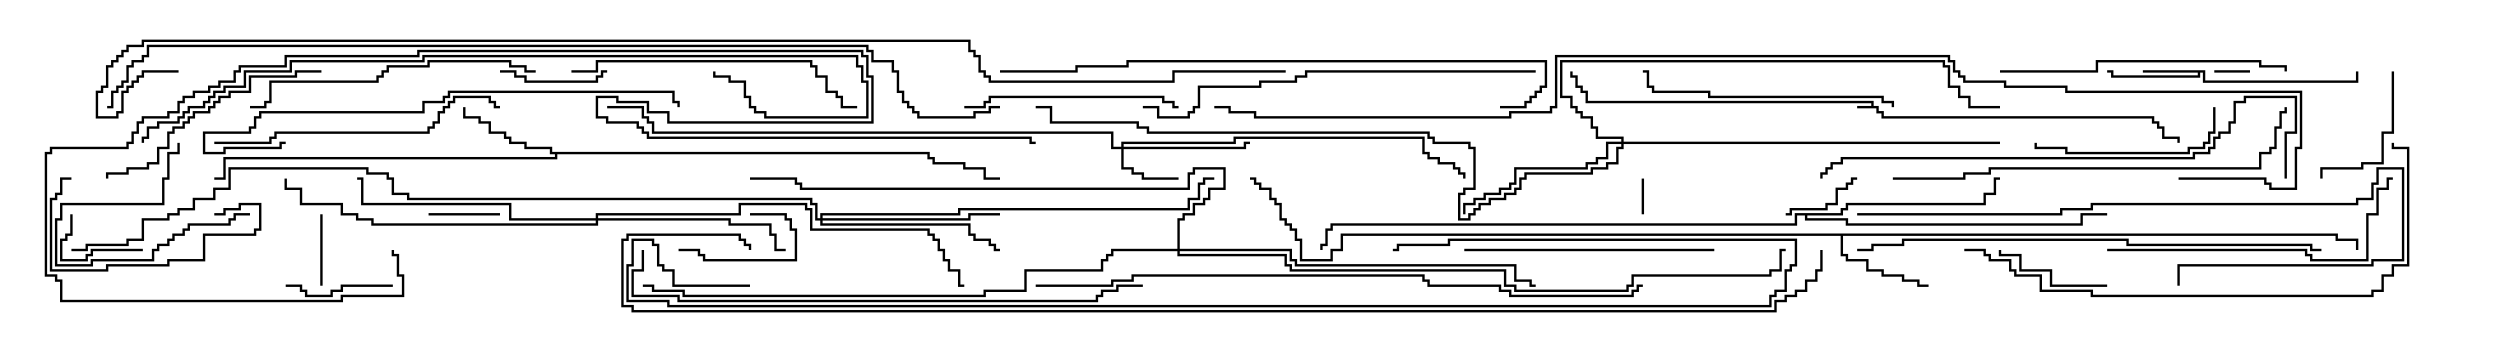 <svg version="1.1" width="105" height="15" xmlns="http://www.w3.org/2000/svg"><path d="M78.593,4.45L78.593,4.336L66.593,4.336L66.593,3.907L66.379,3.907L66.379,3.693L66.164,3.693L66.164,3.264L65.95,3.264L65.95,3L66.05,3L66.05,3.164L66.264,3.164L66.264,3.593L66.479,3.593L66.479,3.807L66.693,3.807L66.693,4.236L78.693,4.236L78.693,4.45L78.907,4.45L78.907,4.664L79.121,4.664L79.121,4.879L90.479,4.879L90.479,5.093L90.693,5.093L90.693,5.307L90.907,5.307L90.907,5.736L91.55,5.736L91.55,6L91.45,6L91.45,5.836L90.807,5.836L90.807,5.407L90.593,5.407L90.593,5.193L90.379,5.193L90.379,4.979L79.021,4.979L79.021,4.764L78.807,4.764L78.807,4.55L78,4.55L78,4.45z" stroke="none"/><path d="M92.621,2.95L92.621,3.379L98.95,3.379L98.95,3L99.05,3L99.05,3.479L92.521,3.479L92.521,3.05L92.407,3.05L92.407,3.264L88.664,3.264L88.664,3.05L88.5,3.05L88.5,2.95L88.764,2.95L88.764,3.164L92.307,3.164L92.307,3.05L90,3.05L90,2.95z" stroke="none"/><path d="M98.193,9.807L98.193,10.021L99.05,10.021L99.05,10.5L98.95,10.5L98.95,10.121L98.093,10.121L98.093,9.907L77.407,9.907L77.407,10.664L77.621,10.664L77.621,10.879L78.479,10.879L78.479,11.307L79.121,11.307L79.121,11.521L79.979,11.521L79.979,11.736L80.621,11.736L80.621,11.95L81,11.95L81,12.05L80.521,12.05L80.521,11.836L79.879,11.836L79.879,11.621L79.021,11.621L79.021,11.407L78.379,11.407L78.379,10.979L77.521,10.979L77.521,10.764L77.307,10.764L77.307,9.907L56.407,9.907L56.407,10.55L55.979,10.55L55.979,10.979L54.593,10.979L54.593,10.121L54.379,10.121L54.379,9.693L54.164,9.693L54.164,9.479L53.95,9.479L53.95,9.264L53.736,9.264L53.736,8.621L53.521,8.621L53.521,8.407L53.307,8.407L53.307,7.979L52.879,7.979L52.879,7.764L52.664,7.764L52.664,7.55L52.5,7.55L52.5,7.45L52.764,7.45L52.764,7.664L52.979,7.664L52.979,7.879L53.407,7.879L53.407,8.307L53.621,8.307L53.621,8.521L53.836,8.521L53.836,9.164L54.05,9.164L54.05,9.379L54.264,9.379L54.264,9.593L54.479,9.593L54.479,10.021L54.693,10.021L54.693,10.879L55.879,10.879L55.879,10.45L56.307,10.45L56.307,9.807z" stroke="none"/><path d="M39.05,6.379L39.05,6.593L39.264,6.593L39.264,6.807L40.55,6.807L40.55,7.021L41.407,7.021L41.407,7.45L42,7.45L42,7.55L41.307,7.55L41.307,7.121L40.45,7.121L40.45,6.907L39.164,6.907L39.164,6.693L38.95,6.693L38.95,6.479L23.407,6.479L23.407,6.693L9.479,6.693L9.479,7.55L9,7.55L9,7.45L9.379,7.45L9.379,6.593L23.307,6.593L23.307,6.479L23.093,6.479L23.093,6.264L22.021,6.264L22.021,6.05L21.379,6.05L21.379,5.836L21.164,5.836L21.164,5.621L20.521,5.621L20.521,5.193L20.093,5.193L20.093,4.979L19.45,4.979L19.45,4.5L19.55,4.5L19.55,4.879L20.193,4.879L20.193,5.093L20.621,5.093L20.621,5.521L21.264,5.521L21.264,5.736L21.479,5.736L21.479,5.95L22.121,5.95L22.121,6.164L23.193,6.164L23.193,6.379z" stroke="none"/><path d="M77.307,8.95L77.307,8.736L77.521,8.736L77.521,8.521L83.307,8.521L83.307,8.093L83.736,8.093L83.736,7.45L84,7.45L84,7.55L83.836,7.55L83.836,8.193L83.407,8.193L83.407,8.621L77.621,8.621L77.621,8.836L77.407,8.836L77.407,9.05L75.907,9.05L75.907,9.164L77.621,9.164L77.621,9.379L87.379,9.379L87.379,8.95L88.5,8.95L88.5,9.05L87.479,9.05L87.479,9.479L77.521,9.479L77.521,9.264L75.807,9.264L75.807,9.05L75.479,9.05L75.479,9.479L55.979,9.479L55.979,9.693L55.764,9.693L55.764,10.336L55.55,10.336L55.55,10.5L55.45,10.5L55.45,10.236L55.664,10.236L55.664,9.593L55.879,9.593L55.879,9.379L75.379,9.379L75.379,8.95z" stroke="none"/><path d="M47.093,6.164L47.093,5.95L51.807,5.95L51.807,5.736L59.836,5.736L59.836,6.379L60.05,6.379L60.05,6.593L60.479,6.593L60.479,6.807L61.121,6.807L61.121,7.021L61.336,7.021L61.336,7.236L61.55,7.236L61.55,7.5L61.45,7.5L61.45,7.336L61.236,7.336L61.236,7.121L61.021,7.121L61.021,6.907L60.379,6.907L60.379,6.693L59.95,6.693L59.95,6.479L59.736,6.479L59.736,5.836L51.907,5.836L51.907,6.05L47.193,6.05L47.193,6.164L52.236,6.164L52.236,5.95L52.5,5.95L52.5,6.05L52.336,6.05L52.336,6.264L47.193,6.264L47.193,7.021L47.621,7.021L47.621,7.236L48.05,7.236L48.05,7.45L49.5,7.45L49.5,7.55L47.95,7.55L47.95,7.336L47.521,7.336L47.521,7.121L47.093,7.121L47.093,6.264L46.664,6.264L46.664,5.621L27.379,5.621L27.379,5.193L27.164,5.193L27.164,4.979L26.95,4.979L26.95,4.55L25.5,4.55L25.5,4.45L27.05,4.45L27.05,4.879L27.264,4.879L27.264,5.093L27.479,5.093L27.479,5.521L46.764,5.521L46.764,6.164z" stroke="none"/><path d="M68.093,5.95L68.093,5.836L67.021,5.836L67.021,5.407L66.807,5.407L66.807,4.979L66.379,4.979L66.379,4.764L66.164,4.764L66.164,4.55L65.95,4.55L65.95,4.121L65.521,4.121L65.521,2.521L81.693,2.521L81.693,2.736L81.907,2.736L81.907,3.593L82.336,3.593L82.336,4.021L82.764,4.021L82.764,4.45L84,4.45L84,4.55L82.664,4.55L82.664,4.121L82.236,4.121L82.236,3.693L81.807,3.693L81.807,2.836L81.593,2.836L81.593,2.621L65.621,2.621L65.621,4.021L66.05,4.021L66.05,4.45L66.264,4.45L66.264,4.664L66.479,4.664L66.479,4.879L66.907,4.879L66.907,5.307L67.121,5.307L67.121,5.736L68.193,5.736L68.193,5.95L84,5.95L84,6.05L68.193,6.05L68.193,6.264L67.979,6.264L67.979,6.907L67.55,6.907L67.55,7.121L66.907,7.121L66.907,7.336L64.121,7.336L64.121,7.55L63.907,7.55L63.907,7.979L63.693,7.979L63.693,8.193L63.264,8.193L63.264,8.407L62.621,8.407L62.621,8.621L62.193,8.621L62.193,8.836L61.979,8.836L61.979,9.05L61.764,9.05L61.764,9.264L61.236,9.264L61.236,8.093L61.45,8.093L61.45,7.879L61.879,7.879L61.879,6.264L61.664,6.264L61.664,6.05L60.164,6.05L60.164,5.836L59.95,5.836L59.95,5.621L48.164,5.621L48.164,5.407L47.736,5.407L47.736,5.193L44.093,5.193L44.093,4.55L43.5,4.55L43.5,4.45L44.193,4.45L44.193,5.093L47.836,5.093L47.836,5.307L48.264,5.307L48.264,5.521L60.05,5.521L60.05,5.736L60.264,5.736L60.264,5.95L61.764,5.95L61.764,6.164L61.979,6.164L61.979,7.979L61.55,7.979L61.55,8.193L61.336,8.193L61.336,9.164L61.664,9.164L61.664,8.95L61.879,8.95L61.879,8.736L62.093,8.736L62.093,8.521L62.521,8.521L62.521,8.307L63.164,8.307L63.164,8.093L63.593,8.093L63.593,7.879L63.807,7.879L63.807,7.45L64.021,7.45L64.021,7.236L66.807,7.236L66.807,7.021L67.45,7.021L67.45,6.807L67.879,6.807L67.879,6.164L68.093,6.164L68.093,6.05L67.55,6.05L67.55,6.693L67.121,6.693L67.121,6.907L66.693,6.907L66.693,7.121L63.693,7.121L63.693,7.764L63.479,7.764L63.479,7.979L63.05,7.979L63.05,8.193L62.407,8.193L62.407,8.407L61.979,8.407L61.979,8.621L61.55,8.621L61.55,9L61.45,9L61.45,8.521L61.879,8.521L61.879,8.307L62.307,8.307L62.307,8.093L62.95,8.093L62.95,7.879L63.379,7.879L63.379,7.664L63.593,7.664L63.593,7.021L66.593,7.021L66.593,6.807L67.021,6.807L67.021,6.593L67.45,6.593L67.45,5.95z" stroke="none"/><path d="M34.45,9.164L34.45,8.95L40.236,8.95L40.236,8.736L49.879,8.736L49.879,8.307L50.307,8.307L50.307,7.664L50.521,7.664L50.521,7.45L51,7.45L51,7.55L50.621,7.55L50.621,7.764L50.407,7.764L50.407,8.407L49.979,8.407L49.979,8.836L40.336,8.836L40.336,9.05L34.55,9.05L34.55,9.164L40.664,9.164L40.664,8.95L42,8.95L42,9.05L40.764,9.05L40.764,9.264L34.55,9.264L34.55,9.379L40.764,9.379L40.764,9.807L40.979,9.807L40.979,10.021L41.621,10.021L41.621,10.236L41.836,10.236L41.836,10.45L42,10.45L42,10.55L41.736,10.55L41.736,10.336L41.521,10.336L41.521,10.121L40.879,10.121L40.879,9.907L40.664,9.907L40.664,9.479L34.45,9.479L34.45,9.264L34.236,9.264L34.236,8.621L34.021,8.621L34.021,8.407L17.093,8.407L17.093,8.193L16.45,8.193L16.45,7.55L16.236,7.55L16.236,7.336L15.379,7.336L15.379,7.121L9.693,7.121L9.693,7.979L9.05,7.979L9.05,8.407L8.193,8.407L8.193,8.836L7.55,8.836L7.55,9.05L7.121,9.05L7.121,9.264L6.05,9.264L6.05,10.121L5.407,10.121L5.407,10.336L3.693,10.336L3.693,10.55L3,10.55L3,10.45L3.593,10.45L3.593,10.236L5.307,10.236L5.307,10.021L5.95,10.021L5.95,9.164L7.021,9.164L7.021,8.95L7.45,8.95L7.45,8.736L8.093,8.736L8.093,8.307L8.95,8.307L8.95,7.879L9.593,7.879L9.593,7.021L15.479,7.021L15.479,7.236L16.336,7.236L16.336,7.45L16.55,7.45L16.55,8.093L17.193,8.093L17.193,8.307L34.121,8.307L34.121,8.521L34.336,8.521L34.336,9.164z" stroke="none"/><path d="M25.021,9.164L25.021,8.95L31.021,8.95L31.021,8.521L33.907,8.521L33.907,8.736L34.121,8.736L34.121,9.593L39.05,9.593L39.05,9.807L39.264,9.807L39.264,10.021L39.479,10.021L39.479,10.45L39.693,10.45L39.693,10.879L39.907,10.879L39.907,11.307L40.336,11.307L40.336,11.95L40.5,11.95L40.5,12.05L40.236,12.05L40.236,11.407L39.807,11.407L39.807,10.979L39.593,10.979L39.593,10.55L39.379,10.55L39.379,10.121L39.164,10.121L39.164,9.907L38.95,9.907L38.95,9.693L34.021,9.693L34.021,8.836L33.807,8.836L33.807,8.621L31.121,8.621L31.121,9.05L25.121,9.05L25.121,9.164L30.693,9.164L30.693,9.379L32.407,9.379L32.407,9.807L32.621,9.807L32.621,10.45L33,10.45L33,10.55L32.521,10.55L32.521,9.907L32.307,9.907L32.307,9.479L30.593,9.479L30.593,9.264L25.121,9.264L25.121,9.479L15.593,9.479L15.593,9.264L14.95,9.264L14.95,9.05L14.307,9.05L14.307,8.621L12.593,8.621L12.593,7.979L11.95,7.979L11.95,7.5L12.05,7.5L12.05,7.879L12.693,7.879L12.693,8.521L14.407,8.521L14.407,8.95L15.05,8.95L15.05,9.164L15.693,9.164L15.693,9.379L25.021,9.379L25.021,9.264L21.379,9.264L21.379,8.621L15.164,8.621L15.164,7.55L15,7.55L15,7.45L15.264,7.45L15.264,8.521L21.479,8.521L21.479,9.164z" stroke="none"/><path d="M49.45,10.45L49.45,9.164L49.664,9.164L49.664,8.95L50.093,8.95L50.093,8.521L50.521,8.521L50.521,8.307L50.736,8.307L50.736,7.879L51.379,7.879L51.379,7.121L50.193,7.121L50.193,7.336L49.979,7.336L49.979,7.979L33.593,7.979L33.593,7.764L33.379,7.764L33.379,7.55L31.5,7.55L31.5,7.45L33.479,7.45L33.479,7.664L33.693,7.664L33.693,7.879L49.879,7.879L49.879,7.236L50.093,7.236L50.093,7.021L51.479,7.021L51.479,7.979L50.836,7.979L50.836,8.407L50.621,8.407L50.621,8.621L50.193,8.621L50.193,9.05L49.764,9.05L49.764,9.264L49.55,9.264L49.55,10.45L54.264,10.45L54.264,10.879L54.479,10.879L54.479,11.093L63.693,11.093L63.693,11.736L64.336,11.736L64.336,11.95L64.5,11.95L64.5,12.05L64.236,12.05L64.236,11.836L63.593,11.836L63.593,11.193L54.379,11.193L54.379,10.979L54.164,10.979L54.164,10.55L49.55,10.55L49.55,10.664L54.05,10.664L54.05,11.093L54.264,11.093L54.264,11.307L63.264,11.307L63.264,11.95L63.693,11.95L63.693,12.164L68.307,12.164L68.307,11.95L68.521,11.95L68.521,11.521L74.307,11.521L74.307,11.307L74.736,11.307L74.736,10.45L75,10.45L75,10.55L74.836,10.55L74.836,11.407L74.407,11.407L74.407,11.621L68.621,11.621L68.621,12.05L68.407,12.05L68.407,12.264L63.593,12.264L63.593,12.05L63.164,12.05L63.164,11.407L54.164,11.407L54.164,11.193L53.95,11.193L53.95,10.764L49.45,10.764L49.45,10.55L46.764,10.55L46.764,10.764L46.55,10.764L46.55,10.979L46.336,10.979L46.336,11.407L43.121,11.407L43.121,12.264L41.407,12.264L41.407,12.479L28.664,12.479L28.664,12.264L27.379,12.264L27.379,12.05L27,12.05L27,11.95L27.479,11.95L27.479,12.164L28.764,12.164L28.764,12.379L41.307,12.379L41.307,12.164L43.021,12.164L43.021,11.307L46.236,11.307L46.236,10.879L46.45,10.879L46.45,10.664L46.664,10.664L46.664,10.45z" stroke="none"/><path d="M93,3.05L93,2.95L94.5,2.95L94.5,3.05z" stroke="none"/><path d="M68.95,7.5L69.05,7.5L69.05,9L68.95,9z" stroke="none"/><path d="M13.55,12L13.45,12L13.45,9L13.55,9z" stroke="none"/><path d="M21,8.95L21,9.05L18,9.05L18,8.95z" stroke="none"/><path d="M75,9.05L75,8.95L75.164,8.95L75.164,8.736L76.664,8.736L76.664,8.521L77.093,8.521L77.093,7.879L77.521,7.879L77.521,7.664L77.736,7.664L77.736,7.45L78,7.45L78,7.55L77.836,7.55L77.836,7.764L77.621,7.764L77.621,7.979L77.193,7.979L77.193,8.621L76.764,8.621L76.764,8.836L75.264,8.836L75.264,9.05z" stroke="none"/><path d="M31.5,9.05L31.5,8.95L33.05,8.95L33.05,9.164L33.264,9.164L33.264,9.593L33.479,9.593L33.479,10.979L29.521,10.979L29.521,10.764L29.307,10.764L29.307,10.55L28.5,10.55L28.5,10.45L29.407,10.45L29.407,10.664L29.621,10.664L29.621,10.879L33.379,10.879L33.379,9.693L33.164,9.693L33.164,9.264L32.95,9.264L32.95,9.05z" stroke="none"/><path d="M6,10.45L6,10.55L3.907,10.55L3.907,10.764L3.693,10.764L3.693,10.979L2.521,10.979L2.521,10.021L2.736,10.021L2.736,9.807L2.95,9.807L2.95,9L3.05,9L3.05,9.907L2.836,9.907L2.836,10.121L2.621,10.121L2.621,10.879L3.593,10.879L3.593,10.664L3.807,10.664L3.807,10.45z" stroke="none"/><path d="M10.5,8.95L10.5,9.05L9.907,9.05L9.907,9.264L9.693,9.264L9.693,9.479L7.979,9.479L7.979,9.693L7.764,9.693L7.764,9.907L7.336,9.907L7.336,10.121L7.121,10.121L7.121,10.336L6.693,10.336L6.693,10.55L6.479,10.55L6.479,10.979L3.907,10.979L3.907,11.193L2.307,11.193L2.307,9.164L2.521,9.164L2.521,8.521L6.807,8.521L6.807,7.45L7.021,7.45L7.021,6.379L7.45,6.379L7.45,6L7.55,6L7.55,6.479L7.121,6.479L7.121,7.55L6.907,7.55L6.907,8.621L2.621,8.621L2.621,9.264L2.407,9.264L2.407,11.093L3.807,11.093L3.807,10.879L6.379,10.879L6.379,10.45L6.593,10.45L6.593,10.236L7.021,10.236L7.021,10.021L7.236,10.021L7.236,9.807L7.664,9.807L7.664,9.593L7.879,9.593L7.879,9.379L9.593,9.379L9.593,9.164L9.807,9.164L9.807,8.95z" stroke="none"/><path d="M16.5,11.95L16.5,12.05L14.407,12.05L14.407,12.264L13.979,12.264L13.979,12.479L12.807,12.479L12.807,12.264L12.593,12.264L12.593,12.05L12,12.05L12,11.95L12.693,11.95L12.693,12.164L12.907,12.164L12.907,12.379L13.879,12.379L13.879,12.164L14.307,12.164L14.307,11.95z" stroke="none"/><path d="M21,3.05L21,2.95L21.693,2.95L21.693,3.164L22.121,3.164L22.121,3.379L25.021,3.379L25.021,3.164L25.236,3.164L25.236,2.95L25.5,2.95L25.5,3.05L25.336,3.05L25.336,3.264L25.121,3.264L25.121,3.479L22.021,3.479L22.021,3.264L21.593,3.264L21.593,3.05z" stroke="none"/><path d="M88.5,11.95L88.5,12.05L86.093,12.05L86.093,11.407L84.807,11.407L84.807,10.764L83.95,10.764L83.95,10.5L84.05,10.5L84.05,10.664L84.907,10.664L84.907,11.307L86.193,11.307L86.193,11.95z" stroke="none"/><path d="M100.45,3L100.55,3L100.55,5.621L100.121,5.621L100.121,6.907L99.264,6.907L99.264,7.121L97.55,7.121L97.55,7.5L97.45,7.5L97.45,7.021L99.164,7.021L99.164,6.807L100.021,6.807L100.021,5.521L100.45,5.521z" stroke="none"/><path d="M9,9.05L9,8.95L9.379,8.95L9.379,8.736L10.021,8.736L10.021,8.521L10.979,8.521L10.979,9.693L10.764,9.693L10.764,9.907L8.621,9.907L8.621,10.979L7.121,10.979L7.121,11.193L4.55,11.193L4.55,11.407L2.093,11.407L2.093,8.307L2.307,8.307L2.307,8.093L2.521,8.093L2.521,7.45L3,7.45L3,7.55L2.621,7.55L2.621,8.193L2.407,8.193L2.407,8.407L2.193,8.407L2.193,11.307L4.45,11.307L4.45,11.093L7.021,11.093L7.021,10.879L8.521,10.879L8.521,9.807L10.664,9.807L10.664,9.593L10.879,9.593L10.879,8.621L10.121,8.621L10.121,8.836L9.479,8.836L9.479,9.05z" stroke="none"/><path d="M92.95,4.5L93.05,4.5L93.05,5.621L92.836,5.621L92.836,6.05L92.621,6.05L92.621,6.264L91.979,6.264L91.979,6.479L86.736,6.479L86.736,6.264L85.45,6.264L85.45,6L85.55,6L85.55,6.164L86.836,6.164L86.836,6.379L91.879,6.379L91.879,6.164L92.521,6.164L92.521,5.95L92.736,5.95L92.736,5.521L92.95,5.521z" stroke="none"/><path d="M40.5,4.55L40.5,4.45L41.307,4.45L41.307,4.236L41.521,4.236L41.521,4.021L48.907,4.021L48.907,4.236L49.336,4.236L49.336,4.45L49.5,4.45L49.5,4.55L49.236,4.55L49.236,4.336L48.807,4.336L48.807,4.121L41.621,4.121L41.621,4.336L41.407,4.336L41.407,4.55z" stroke="none"/><path d="M13.5,2.95L13.5,3.05L12.479,3.05L12.479,3.264L10.55,3.264L10.55,3.907L9.693,3.907L9.693,4.121L9.264,4.121L9.264,4.336L9.05,4.336L9.05,4.55L8.836,4.55L8.836,4.764L8.193,4.764L8.193,4.979L7.979,4.979L7.979,5.193L7.764,5.193L7.764,5.407L7.336,5.407L7.336,5.621L7.121,5.621L7.121,6.264L6.693,6.264L6.693,6.907L6.264,6.907L6.264,7.121L5.407,7.121L5.407,7.336L4.55,7.336L4.55,7.5L4.45,7.5L4.45,7.236L5.307,7.236L5.307,7.021L6.164,7.021L6.164,6.807L6.593,6.807L6.593,6.164L7.021,6.164L7.021,5.521L7.236,5.521L7.236,5.307L7.664,5.307L7.664,5.093L7.879,5.093L7.879,4.879L8.093,4.879L8.093,4.664L8.736,4.664L8.736,4.45L8.95,4.45L8.95,4.236L9.164,4.236L9.164,4.021L9.593,4.021L9.593,3.807L10.45,3.807L10.45,3.164L12.379,3.164L12.379,2.95z" stroke="none"/><path d="M61.5,10.55L61.5,10.45L72,10.45L72,10.55z" stroke="none"/><path d="M79.55,4.5L79.45,4.5L79.45,4.336L79.021,4.336L79.021,4.121L71.736,4.121L71.736,3.907L69.379,3.907L69.379,3.693L69.164,3.693L69.164,3.05L69,3.05L69,2.95L69.264,2.95L69.264,3.593L69.479,3.593L69.479,3.807L71.836,3.807L71.836,4.021L79.121,4.021L79.121,4.236L79.55,4.236z" stroke="none"/><path d="M84,3.05L84,2.95L88.021,2.95L88.021,2.521L94.979,2.521L94.979,2.736L96.05,2.736L96.05,3L95.95,3L95.95,2.836L94.879,2.836L94.879,2.621L88.121,2.621L88.121,3.05z" stroke="none"/><path d="M24,3.05L24,2.95L25.021,2.95L25.021,2.521L34.121,2.521L34.121,2.736L34.336,2.736L34.336,3.164L34.764,3.164L34.764,3.807L35.193,3.807L35.193,4.021L35.407,4.021L35.407,4.45L36,4.45L36,4.55L35.307,4.55L35.307,4.121L35.093,4.121L35.093,3.907L34.664,3.907L34.664,3.264L34.236,3.264L34.236,2.836L34.021,2.836L34.021,2.621L25.121,2.621L25.121,3.05z" stroke="none"/><path d="M9,6.05L9,5.95L11.307,5.95L11.307,5.736L11.521,5.736L11.521,5.521L17.95,5.521L17.95,5.307L18.164,5.307L18.164,5.093L18.379,5.093L18.379,4.664L18.593,4.664L18.593,4.45L18.807,4.45L18.807,4.236L19.021,4.236L19.021,4.021L20.621,4.021L20.621,4.236L20.836,4.236L20.836,4.45L21,4.45L21,4.55L20.736,4.55L20.736,4.336L20.521,4.336L20.521,4.121L19.121,4.121L19.121,4.336L18.907,4.336L18.907,4.55L18.693,4.55L18.693,4.764L18.479,4.764L18.479,5.193L18.264,5.193L18.264,5.407L18.05,5.407L18.05,5.621L11.621,5.621L11.621,5.836L11.407,5.836L11.407,6.05z" stroke="none"/><path d="M22.5,2.95L22.5,3.05L22.021,3.05L22.021,2.836L21.379,2.836L21.379,2.621L18.05,2.621L18.05,2.836L16.336,2.836L16.336,3.05L16.121,3.05L16.121,3.264L15.907,3.264L15.907,3.479L11.407,3.479L11.407,4.336L11.193,4.336L11.193,4.55L10.5,4.55L10.5,4.45L11.093,4.45L11.093,4.236L11.307,4.236L11.307,3.379L15.807,3.379L15.807,3.164L16.021,3.164L16.021,2.95L16.236,2.95L16.236,2.736L17.95,2.736L17.95,2.521L21.479,2.521L21.479,2.736L22.121,2.736L22.121,2.95z" stroke="none"/><path d="M88.5,10.55L88.5,10.45L96.907,10.45L96.907,10.664L97.121,10.664L97.121,10.879L99.379,10.879L99.379,8.95L99.807,8.95L99.807,7.879L100.236,7.879L100.236,7.45L100.5,7.45L100.5,7.55L100.336,7.55L100.336,7.979L99.907,7.979L99.907,9.05L99.479,9.05L99.479,10.979L97.021,10.979L97.021,10.764L96.807,10.764L96.807,10.55z" stroke="none"/><path d="M78,9.05L78,8.95L86.521,8.95L86.521,8.736L87.807,8.736L87.807,8.521L98.95,8.521L98.95,8.307L99.593,8.307L99.593,7.664L99.807,7.664L99.807,7.021L100.979,7.021L100.979,10.979L99.693,10.979L99.693,11.193L91.55,11.193L91.55,12L91.45,12L91.45,11.093L99.593,11.093L99.593,10.879L100.879,10.879L100.879,7.121L99.907,7.121L99.907,7.764L99.693,7.764L99.693,8.407L99.05,8.407L99.05,8.621L87.907,8.621L87.907,8.836L86.621,8.836L86.621,9.05z" stroke="none"/><path d="M64.5,2.95L64.5,3.05L54.907,3.05L54.907,3.264L54.479,3.264L54.479,3.479L52.979,3.479L52.979,3.693L50.407,3.693L50.407,4.55L50.193,4.55L50.193,4.764L49.979,4.764L49.979,4.979L48.593,4.979L48.593,4.55L48,4.55L48,4.45L48.693,4.45L48.693,4.879L49.879,4.879L49.879,4.664L50.093,4.664L50.093,4.45L50.307,4.45L50.307,3.593L52.879,3.593L52.879,3.379L54.379,3.379L54.379,3.164L54.807,3.164L54.807,2.95z" stroke="none"/><path d="M12,5.95L12,6.05L11.836,6.05L11.836,6.264L9.479,6.264L9.479,6.479L8.521,6.479L8.521,5.521L10.45,5.521L10.45,5.307L10.664,5.307L10.664,4.879L10.879,4.879L10.879,4.664L17.736,4.664L17.736,4.236L18.593,4.236L18.593,4.021L18.807,4.021L18.807,3.807L28.336,3.807L28.336,4.236L28.55,4.236L28.55,4.5L28.45,4.5L28.45,4.336L28.236,4.336L28.236,3.907L18.907,3.907L18.907,4.121L18.693,4.121L18.693,4.336L17.836,4.336L17.836,4.764L10.979,4.764L10.979,4.979L10.764,4.979L10.764,5.407L10.55,5.407L10.55,5.621L8.621,5.621L8.621,6.379L9.379,6.379L9.379,6.164L11.736,6.164L11.736,5.95z" stroke="none"/><path d="M79.5,7.55L79.5,7.45L82.45,7.45L82.45,7.236L83.521,7.236L83.521,7.021L94.879,7.021L94.879,6.379L95.307,6.379L95.307,6.164L95.521,6.164L95.521,5.307L95.736,5.307L95.736,4.664L95.95,4.664L95.95,4.5L96.05,4.5L96.05,4.764L95.836,4.764L95.836,5.407L95.621,5.407L95.621,6.264L95.407,6.264L95.407,6.479L94.979,6.479L94.979,7.121L83.621,7.121L83.621,7.336L82.55,7.336L82.55,7.55z" stroke="none"/><path d="M82.5,10.55L82.5,10.45L83.407,10.45L83.407,10.664L83.621,10.664L83.621,10.879L84.479,10.879L84.479,11.307L84.693,11.307L84.693,11.521L85.764,11.521L85.764,12.164L87.907,12.164L87.907,12.379L99.593,12.379L99.593,12.164L100.021,12.164L100.021,11.521L100.45,11.521L100.45,11.093L101.093,11.093L101.093,6.264L100.45,6.264L100.45,6L100.55,6L100.55,6.164L101.193,6.164L101.193,11.193L100.55,11.193L100.55,11.621L100.121,11.621L100.121,12.264L99.693,12.264L99.693,12.479L87.807,12.479L87.807,12.264L85.664,12.264L85.664,11.621L84.593,11.621L84.593,11.407L84.379,11.407L84.379,10.979L83.521,10.979L83.521,10.764L83.307,10.764L83.307,10.55z" stroke="none"/><path d="M97.5,10.45L97.5,10.55L97.021,10.55L97.021,10.336L89.307,10.336L89.307,10.121L79.979,10.121L79.979,10.336L78.693,10.336L78.693,10.55L78,10.55L78,10.45L78.593,10.45L78.593,10.236L79.879,10.236L79.879,10.021L89.407,10.021L89.407,10.236L97.121,10.236L97.121,10.45z" stroke="none"/><path d="M96.05,7.5L95.95,7.5L95.95,5.521L96.379,5.521L96.379,4.121L94.336,4.121L94.336,4.336L93.907,4.336L93.907,5.193L93.693,5.193L93.693,5.621L93.264,5.621L93.264,5.836L93.05,5.836L93.05,6.264L92.836,6.264L92.836,6.479L92.193,6.479L92.193,6.693L77.407,6.693L77.407,6.907L76.979,6.907L76.979,7.121L76.764,7.121L76.764,7.336L76.55,7.336L76.55,7.5L76.45,7.5L76.45,7.236L76.664,7.236L76.664,7.021L76.879,7.021L76.879,6.807L77.307,6.807L77.307,6.593L92.093,6.593L92.093,6.379L92.736,6.379L92.736,6.164L92.95,6.164L92.95,5.736L93.164,5.736L93.164,5.521L93.593,5.521L93.593,5.093L93.807,5.093L93.807,4.236L94.236,4.236L94.236,4.021L96.479,4.021L96.479,5.621L96.05,5.621z" stroke="none"/><path d="M26.95,10.5L27.05,10.5L27.05,11.407L26.621,11.407L26.621,12.379L28.55,12.379L28.55,12.593L46.021,12.593L46.021,12.379L46.236,12.379L46.236,12.164L46.879,12.164L46.879,11.95L48,11.95L48,12.05L46.979,12.05L46.979,12.264L46.336,12.264L46.336,12.479L46.121,12.479L46.121,12.693L28.45,12.693L28.45,12.479L26.521,12.479L26.521,11.307L26.95,11.307z" stroke="none"/><path d="M63,4.55L63,4.45L64.021,4.45L64.021,4.236L64.236,4.236L64.236,4.021L64.45,4.021L64.45,3.807L64.664,3.807L64.664,3.593L64.879,3.593L64.879,2.621L47.407,2.621L47.407,2.836L45.264,2.836L45.264,3.05L42,3.05L42,2.95L45.164,2.95L45.164,2.736L47.307,2.736L47.307,2.521L64.979,2.521L64.979,3.693L64.764,3.693L64.764,3.907L64.55,3.907L64.55,4.121L64.336,4.121L64.336,4.336L64.121,4.336L64.121,4.55z" stroke="none"/><path d="M6.05,6L5.95,6L5.95,5.736L6.164,5.736L6.164,5.307L6.593,5.307L6.593,5.093L7.45,5.093L7.45,4.879L7.664,4.879L7.664,4.664L7.879,4.664L7.879,4.45L8.521,4.45L8.521,4.236L8.736,4.236L8.736,4.021L8.95,4.021L8.95,3.807L9.379,3.807L9.379,3.593L10.236,3.593L10.236,2.95L12.164,2.95L12.164,2.521L17.736,2.521L17.736,2.307L36.05,2.307L36.05,2.736L36.264,2.736L36.264,3.379L36.479,3.379L36.479,4.979L32.093,4.979L32.093,4.764L31.664,4.764L31.664,4.55L31.45,4.55L31.45,4.121L31.236,4.121L31.236,3.479L30.593,3.479L30.593,3.264L29.95,3.264L29.95,3L30.05,3L30.05,3.164L30.693,3.164L30.693,3.379L31.336,3.379L31.336,4.021L31.55,4.021L31.55,4.45L31.764,4.45L31.764,4.664L32.193,4.664L32.193,4.879L36.379,4.879L36.379,3.479L36.164,3.479L36.164,2.836L35.95,2.836L35.95,2.407L17.836,2.407L17.836,2.621L12.264,2.621L12.264,3.05L10.336,3.05L10.336,3.693L9.479,3.693L9.479,3.907L9.05,3.907L9.05,4.121L8.836,4.121L8.836,4.336L8.621,4.336L8.621,4.55L7.979,4.55L7.979,4.764L7.764,4.764L7.764,4.979L7.55,4.979L7.55,5.193L6.693,5.193L6.693,5.407L6.264,5.407L6.264,5.836L6.05,5.836z" stroke="none"/><path d="M43.5,12.05L43.5,11.95L46.664,11.95L46.664,11.736L47.521,11.736L47.521,11.521L59.836,11.521L59.836,11.736L60.05,11.736L60.05,11.95L63.05,11.95L63.05,12.164L63.479,12.164L63.479,12.379L68.521,12.379L68.521,12.164L68.736,12.164L68.736,11.95L69,11.95L69,12.05L68.836,12.05L68.836,12.264L68.621,12.264L68.621,12.479L63.379,12.479L63.379,12.264L62.95,12.264L62.95,12.05L59.95,12.05L59.95,11.836L59.736,11.836L59.736,11.621L47.621,11.621L47.621,11.836L46.764,11.836L46.764,12.05z" stroke="none"/><path d="M31.5,11.95L31.5,12.05L28.236,12.05L28.236,11.407L27.807,11.407L27.807,11.193L27.593,11.193L27.593,10.336L27.379,10.336L27.379,10.121L26.621,10.121L26.621,11.193L26.407,11.193L26.407,12.593L28.121,12.593L28.121,12.807L74.307,12.807L74.307,12.379L74.521,12.379L74.521,12.164L74.95,12.164L74.95,11.307L75.164,11.307L75.164,11.093L75.379,11.093L75.379,10.121L60.907,10.121L60.907,10.336L58.764,10.336L58.764,10.55L58.5,10.55L58.5,10.45L58.664,10.45L58.664,10.236L60.807,10.236L60.807,10.021L75.479,10.021L75.479,11.193L75.264,11.193L75.264,11.407L75.05,11.407L75.05,12.264L74.621,12.264L74.621,12.479L74.407,12.479L74.407,12.907L28.021,12.907L28.021,12.693L26.307,12.693L26.307,11.093L26.521,11.093L26.521,10.021L27.479,10.021L27.479,10.236L27.693,10.236L27.693,11.093L27.907,11.093L27.907,11.307L28.336,11.307L28.336,11.95z" stroke="none"/><path d="M16.45,10.5L16.55,10.5L16.55,10.664L16.764,10.664L16.764,11.521L16.979,11.521L16.979,12.479L14.407,12.479L14.407,12.693L2.521,12.693L2.521,11.836L2.307,11.836L2.307,11.621L1.879,11.621L1.879,6.379L2.093,6.379L2.093,6.164L5.307,6.164L5.307,5.95L5.521,5.95L5.521,5.521L5.736,5.521L5.736,5.093L5.95,5.093L5.95,4.879L7.021,4.879L7.021,4.664L7.45,4.664L7.45,4.236L7.664,4.236L7.664,4.021L8.093,4.021L8.093,3.807L8.736,3.807L8.736,3.593L9.164,3.593L9.164,3.379L9.807,3.379L9.807,2.95L10.021,2.95L10.021,2.736L11.95,2.736L11.95,2.307L17.521,2.307L17.521,2.093L36.264,2.093L36.264,2.307L36.479,2.307L36.479,3.164L36.693,3.164L36.693,5.193L28.021,5.193L28.021,4.764L27.164,4.764L27.164,4.336L25.879,4.336L25.879,4.121L25.121,4.121L25.121,4.879L25.55,4.879L25.55,5.093L26.836,5.093L26.836,5.307L27.05,5.307L27.05,5.521L27.264,5.521L27.264,5.736L43.336,5.736L43.336,5.95L43.5,5.95L43.5,6.05L43.236,6.05L43.236,5.836L27.164,5.836L27.164,5.621L26.95,5.621L26.95,5.407L26.736,5.407L26.736,5.193L25.45,5.193L25.45,4.979L25.021,4.979L25.021,4.021L25.979,4.021L25.979,4.236L27.264,4.236L27.264,4.664L28.121,4.664L28.121,5.093L36.593,5.093L36.593,3.264L36.379,3.264L36.379,2.407L36.164,2.407L36.164,2.193L17.621,2.193L17.621,2.407L12.05,2.407L12.05,2.836L10.121,2.836L10.121,3.05L9.907,3.05L9.907,3.479L9.264,3.479L9.264,3.693L8.836,3.693L8.836,3.907L8.193,3.907L8.193,4.121L7.764,4.121L7.764,4.336L7.55,4.336L7.55,4.764L7.121,4.764L7.121,4.979L6.05,4.979L6.05,5.193L5.836,5.193L5.836,5.621L5.621,5.621L5.621,6.05L5.407,6.05L5.407,6.264L2.193,6.264L2.193,6.479L1.979,6.479L1.979,11.521L2.407,11.521L2.407,11.736L2.621,11.736L2.621,12.593L14.307,12.593L14.307,12.379L16.879,12.379L16.879,11.621L16.664,11.621L16.664,10.764L16.45,10.764z" stroke="none"/><path d="M42,4.45L42,4.55L41.621,4.55L41.621,4.764L40.979,4.764L40.979,4.979L38.521,4.979L38.521,4.764L38.307,4.764L38.307,4.55L38.093,4.55L38.093,4.336L37.879,4.336L37.879,3.907L37.664,3.907L37.664,3.05L37.45,3.05L37.45,2.621L36.593,2.621L36.593,2.193L36.379,2.193L36.379,1.979L6.264,1.979L6.264,2.407L6.05,2.407L6.05,2.621L5.621,2.621L5.621,2.836L5.407,2.836L5.407,3.479L5.193,3.479L5.193,3.693L4.979,3.693L4.979,3.907L4.764,3.907L4.764,4.55L4.5,4.55L4.5,4.45L4.664,4.45L4.664,3.807L4.879,3.807L4.879,3.593L5.093,3.593L5.093,3.379L5.307,3.379L5.307,2.736L5.521,2.736L5.521,2.521L5.95,2.521L5.95,2.307L6.164,2.307L6.164,1.879L36.479,1.879L36.479,2.093L36.693,2.093L36.693,2.521L37.55,2.521L37.55,2.95L37.764,2.95L37.764,3.807L37.979,3.807L37.979,4.236L38.193,4.236L38.193,4.45L38.407,4.45L38.407,4.664L38.621,4.664L38.621,4.879L40.879,4.879L40.879,4.664L41.521,4.664L41.521,4.45z" stroke="none"/><path d="M91.5,7.55L91.5,7.45L95.193,7.45L95.193,7.664L95.407,7.664L95.407,7.879L96.379,7.879L96.379,6.164L96.593,6.164L96.593,3.907L86.736,3.907L86.736,3.693L84.164,3.693L84.164,3.479L82.45,3.479L82.45,3.264L82.236,3.264L82.236,3.05L82.021,3.05L82.021,2.621L81.807,2.621L81.807,2.407L65.407,2.407L65.407,4.55L65.193,4.55L65.193,4.764L63.479,4.764L63.479,4.979L52.664,4.979L52.664,4.764L51.593,4.764L51.593,4.55L51,4.55L51,4.45L51.693,4.45L51.693,4.664L52.764,4.664L52.764,4.879L63.379,4.879L63.379,4.664L65.093,4.664L65.093,4.45L65.307,4.45L65.307,2.307L81.907,2.307L81.907,2.521L82.121,2.521L82.121,2.95L82.336,2.95L82.336,3.164L82.55,3.164L82.55,3.379L84.264,3.379L84.264,3.593L86.836,3.593L86.836,3.807L96.693,3.807L96.693,6.264L96.479,6.264L96.479,7.979L95.307,7.979L95.307,7.764L95.093,7.764L95.093,7.55z" stroke="none"/><path d="M76.45,10.5L76.55,10.5L76.55,11.407L76.336,11.407L76.336,11.836L75.907,11.836L75.907,12.264L75.479,12.264L75.479,12.479L75.05,12.479L75.05,12.693L74.621,12.693L74.621,13.121L26.521,13.121L26.521,12.907L26.093,12.907L26.093,10.021L26.307,10.021L26.307,9.807L31.121,9.807L31.121,10.021L31.336,10.021L31.336,10.236L31.55,10.236L31.55,10.5L31.45,10.5L31.45,10.336L31.236,10.336L31.236,10.121L31.021,10.121L31.021,9.907L26.407,9.907L26.407,10.121L26.193,10.121L26.193,12.807L26.621,12.807L26.621,13.021L74.521,13.021L74.521,12.593L74.95,12.593L74.95,12.379L75.379,12.379L75.379,12.164L75.807,12.164L75.807,11.736L76.236,11.736L76.236,11.307L76.45,11.307z" stroke="none"/><path d="M7.5,2.95L7.5,3.05L6.05,3.05L6.05,3.264L5.836,3.264L5.836,3.479L5.621,3.479L5.621,3.693L5.407,3.693L5.407,3.907L5.193,3.907L5.193,4.764L4.979,4.764L4.979,4.979L4.021,4.979L4.021,3.807L4.236,3.807L4.236,3.593L4.45,3.593L4.45,2.736L4.664,2.736L4.664,2.521L4.879,2.521L4.879,2.307L5.093,2.307L5.093,2.093L5.307,2.093L5.307,1.879L5.95,1.879L5.95,1.664L40.764,1.664L40.764,2.093L40.979,2.093L40.979,2.307L41.193,2.307L41.193,2.95L41.407,2.95L41.407,3.164L41.621,3.164L41.621,3.379L49.236,3.379L49.236,2.95L54,2.95L54,3.05L49.336,3.05L49.336,3.479L41.521,3.479L41.521,3.264L41.307,3.264L41.307,3.05L41.093,3.05L41.093,2.407L40.879,2.407L40.879,2.193L40.664,2.193L40.664,1.764L6.05,1.764L6.05,1.979L5.407,1.979L5.407,2.193L5.193,2.193L5.193,2.407L4.979,2.407L4.979,2.621L4.764,2.621L4.764,2.836L4.55,2.836L4.55,3.693L4.336,3.693L4.336,3.907L4.121,3.907L4.121,4.879L4.879,4.879L4.879,4.664L5.093,4.664L5.093,3.807L5.307,3.807L5.307,3.593L5.521,3.593L5.521,3.379L5.736,3.379L5.736,3.164L5.95,3.164L5.95,2.95z" stroke="none"/></svg>